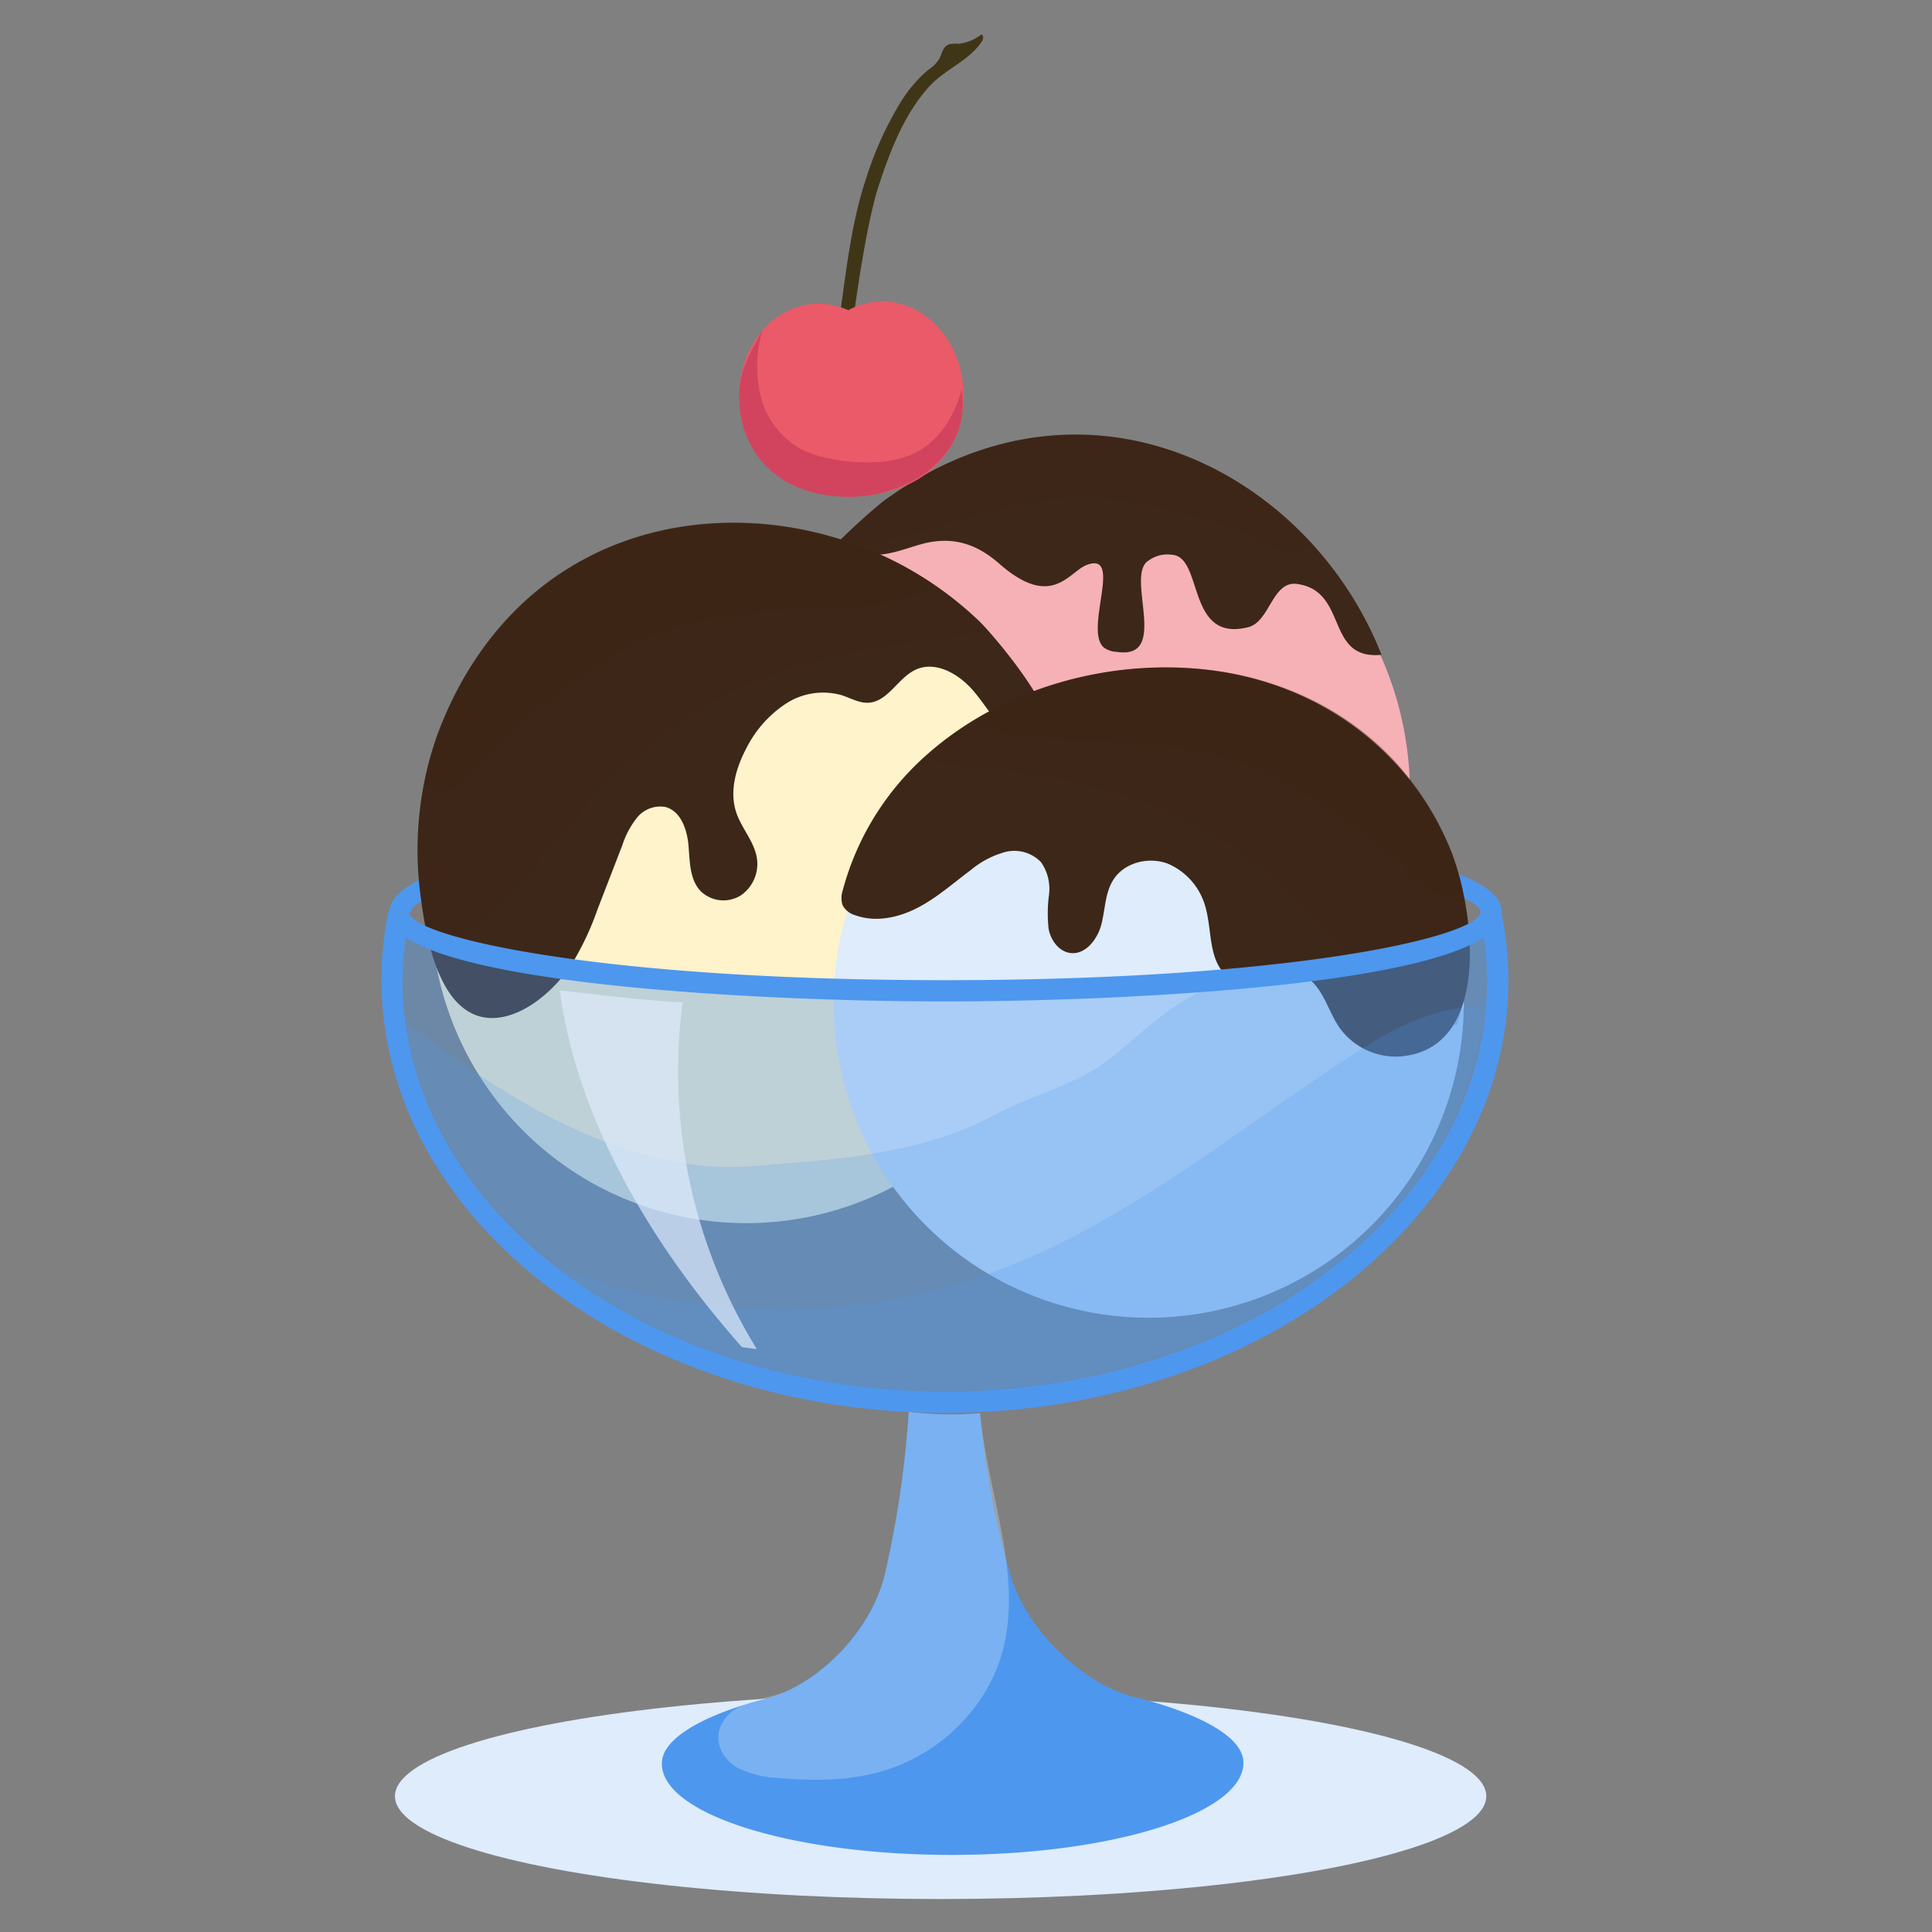 <svg xmlns="http://www.w3.org/2000/svg" viewBox="0 0 300 300">
  <rect x="0" y="0" width="300" height="300" fill="#808080" stroke="none"/>
  <g style="isolation: isolate;">
    <g id="Hand_and_Bag" data-name="Hand and Bag">
      <ellipse cx="146.06" cy="278.91" rx="84.73" ry="15.97" fill="#deecfc" />
      <path
        d="M218.93,123.07A52.08,52.08,0,1,1,166.85,71,52.08,52.08,0,0,1,218.93,123.07Z"
        fill="#f6b1b7"
      />
      <path
        id="choc-animate2"
        d="M193.82,97.39c3.4-.85,3.71-7.26,7.62-6.71,8,1.14,4.26,11.84,13.08,11-11.1-28.28-45.93-46.87-77.43-23.8a101.11,101.11,0,0,0-8.34,7.71c.34,1.33,3.83-.19,5.83.35,2.94.79,6.7-1.13,9.55-1.7,4.31-.85,7.75.4,11.06,3.31,8.19,7.18,10.79,1.19,13.59.16,5.72-2.12-.57,10.26,2.66,12.86a3.59,3.59,0,0,0,1.95.65c8.44,1.3,1.15-12,5-14.2a4.89,4.89,0,0,1,3.54-.88C186.94,86.38,184.14,99.82,193.82,97.39Z"
        fill="#3d2718"
      >
        <animate
          attributeName="d"
          attributeType="XML"
          values="M194,97C197,97,198,90,201,91C209,92,206,103,215,102C203,73,169,55,137,78C134,80,131,83,129,86C129,87,133,85,135,86C138,87,141,85,144,84C148,83,152,85,155,88C163,95,166,89,169,88C175,86,168,98,171,101C172,101,173,101,173,101C182,103,175,89,178,87C179,86,181,86,182,86C187,86,184,100,194,97C194,97,194,97,194,97;M193,99C197,98,197,91,201,91C209,92,205,104,214,102C204,73,169,55,136,80C133,83,130,86,127,89C127,90,131,88,133,89C136,89,140,87,143,87C147,86,151,87,154,90C162,97,165,90,168,89C174,87,167,100,170,103C171,103,171,103,172,103C181,104,174,91,178,88C179,87,180,87,181,87C186,87,183,102,193,99C193,99,193,99,193,99;M194,97C197,97,198,90,201,91C209,92,206,103,215,102C203,73,169,55,137,78C134,80,131,83,129,86C129,87,133,85,135,86C138,87,141,85,144,84C148,83,152,85,155,88C163,95,166,89,169,88C175,86,168,98,171,101C172,101,173,101,173,101C182,103,175,89,178,87C179,86,181,86,182,86C187,86,184,100,194,97C194,97,194,97,194,97"
          repeatCount="indefinite"
          dur="1s"
          begin="0s"
          calcMode="spline"
          keySplines=".25 .1 .25 1;.25 .1 .25 1"
        />
      </path>
      <path
        d="M193.06,82.69c2.3.91,5,3.06,7.73,2.91a4.59,4.59,0,0,0,3-1.1C188,67.18,161.53,60,137.09,77.89a90.58,90.58,0,0,0-7.92,7.27c.2.77,2.7-.72,3.4-.17,5.43-.53,11.86-2.87,15.06-3.81,9.14-2.72,18-5,27.34-3.29A95.19,95.19,0,0,1,193.06,82.69Z"
        fill="#3d2718"
        opacity="0.2"
        style="mix-blend-mode: multiply;"
      />
      <path
        d="M233.21,141.63H229.9c0-3.68-28.52-10.56-83.06-10.56S63.79,138,63.79,141.63h-3.3c0-11,56.49-13.86,86.35-13.86S233.21,130.66,233.21,141.63Z"
        fill="#4e97ee"
      />
      <path
        d="M176.51,263.61c-8.12-1.86-16.91-10.29-19.53-18.74a135.86,135.86,0,0,1-4.79-25.44c-1.44.12-2.89.2-4.35.2a55.53,55.53,0,0,1-6.73-.4,157.36,157.36,0,0,1-3.79,25.52c-2.19,8.59-10.62,17.19-18.72,19.11,0,0-15.83,3.76-15.83,10,0,7.86,20.25,14.2,45.18,14.17s45.15-6.45,45.13-14.32C193.07,267.4,176.51,263.61,176.51,263.61Z"
        fill="#4e97ee"
      />
      <path
        d="M155.44,257.2c3.73-12.1-2.14-25.33-3.25-37.77-1.44.12-2.89.2-4.35.2a55.53,55.53,0,0,1-6.73-.4,158.07,158.07,0,0,1-3.78,25.51c-1.9,7.43-7.84,14.29-14.68,17.63-2.71,1.33-6.05,1.39-8.53,3.07-3.71,2.52-3.31,7,.58,9.15a15.58,15.58,0,0,0,6.15,1.49c5.6.5,11.36.47,16.73-1.23a28,28,0,0,0,15.11-11.66A24.53,24.53,0,0,0,155.44,257.2Z"
        fill="#deecfc"
        opacity="0.3"
      />
      <path
        d="M148.47,282.39c-20.37,0-37.22-4-40.24-9.28a2.84,2.84,0,0,0-.53,1.56c0,6.1,18.27,11,40.78,11s40.75-5,40.74-11.09a2.84,2.84,0,0,0-.53-1.55C185.66,278.28,168.84,282.36,148.47,282.39Z"
        fill="#4e97ee"
        opacity="0.7"
        style="mix-blend-mode: multiply;"
      />
      <path
        d="M164.79,141a48.93,48.93,0,1,1-48.93-48.93A48.92,48.92,0,0,1,164.79,141Z"
        fill="#fff3cc"
      />
      <path
        id="choc-animate3"
        d="M67.85,114.28a53.61,53.61,0,0,0-2.49,25.22c.73,5.56,2.51,16.05,8.7,18.19,3.18,1.11,6.72-.31,9.42-2.33a22.2,22.2,0,0,0,5.26-5.59,44.31,44.31,0,0,0,4.07-8.64l3.82-9.87a13.69,13.69,0,0,1,2.29-4.3,4.65,4.65,0,0,1,4.36-1.66c2.43.6,3.42,3.51,3.63,6s.17,5.28,1.9,7.09a5.09,5.09,0,0,0,6.25.63,5.93,5.93,0,0,0,2.44-5.94c-.46-2.49-2.34-4.47-3.16-6.87-1.13-3.33-.06-7,1.61-10.13a17.9,17.9,0,0,1,6-6.76,10.57,10.57,0,0,1,8.71-1.38c1.39.44,2.73,1.26,4.2,1.18,3.05-.17,4.59-3.91,7.39-5.16,3.07-1.37,6.64.7,8.84,3.25s3.81,5.71,6.6,7.6a4.94,4.94,0,0,0,3.66,1c6.49-1.37-7-17.16-9.3-19.36a54.65,54.65,0,0,0-19.45-12c-14.37-5.16-31-4.4-44.11,3.67C78.67,94.08,71.75,103.61,67.85,114.28Z"
        fill="#3d2718"
      >
        <animate
          attributeName="d"
          attributeType="XML"
          values="M68,114C65,122,64,131,65,140C66,145,68,156,74,158C77,159,81,157,83,155C86,154,87,152,89,150C90,147,92,144,93,141C93,141,97,131,97,131C97,130,98,128,99,127C100,126,102,125,103,125C106,126,107,129,107,131C107,134,107,137,109,138C110,140,113,140,115,139C117,138,118,135,118,133C117,131,115,129,114,126C113,123,114,119,116,116C117,113,119,111,122,109C125,108,128,107,131,108C132,108,133,109,135,109C138,109,139,105,142,104C145,103,149,105,151,107C153,110,155,113,158,115C159,116,160,116,161,116C168,114,154,99,152,96C146,91,140,87,133,84C118,79,102,80,88,88C79,94,72,104,68,114C68,114,68,114,68,114;M68,116C65,124,64,133,65,142C66,148,68,159,74,161C77,162,81,161,83,159C86,157,87,155,89,153C90,150,92,147,93,144C93,144,97,133,97,133C97,132,98,130,99,129C100,128,102,127,103,127C106,128,107,131,107,134C107,136,107,139,109,141C110,143,113,143,115,142C117,140,118,138,118,135C117,133,115,131,114,128C113,125,114,121,116,118C117,115,119,112,122,111C124,109,128,108,131,109C132,110,133,111,135,110C138,110,139,106,142,105C145,104,149,106,151,108C153,111,155,114,158,116C159,117,160,118,161,117C168,116,154,99,152,97C147,92,140,87,133,85C118,79,102,80,88,88C79,95,72,105,68,116C68,116,68,116,68,116;M68,114C65,122,64,131,65,140C66,145,68,156,74,158C77,159,81,157,83,155C86,154,87,152,89,150C90,147,92,144,93,141C93,141,97,131,97,131C97,130,98,128,99,127C100,126,102,125,103,125C106,126,107,129,107,131C107,134,107,137,109,138C110,140,113,140,115,139C117,138,118,135,118,133C117,131,115,129,114,126C113,123,114,119,116,116C117,113,119,111,122,109C125,108,128,107,131,108C132,108,133,109,135,109C138,109,139,105,142,104C145,103,149,105,151,107C153,110,155,113,158,115C159,116,160,116,161,116C168,114,154,99,152,96C146,91,140,87,133,84C118,79,102,80,88,88C79,94,72,104,68,114C68,114,68,114,68,114"
          repeatCount="indefinite"
          dur="1s"
          begin="0s"
          calcMode="spline"
          keySplines=".25 .1 .25 1;.25 .1 .25 1"
        />
      </path>
      <path
        d="M122.24,104c10.39-3.45,20.89-4.34,31.42-5.85-23.44-24.87-70.81-24.86-85.81,16.14-3.75,10.27-3.75,22-1.14,32.15,4.11-.08,9-2.86,14.38-9.55C93.32,121.79,103,110.4,122.24,104Z"
        fill="#3d2718"
        opacity="0.2"
        style="mix-blend-mode: multiply;"
      />
      <path
        d="M124.23,94.62c4.64-.3,15.42-.18,21.24-3.5-24.93-17.37-64.21-13.51-77.62,23.16a45.81,45.81,0,0,0-2,7.47,4.18,4.18,0,0,0,4.42.63c2.88-1,4.94-4.66,7-6.72a106.29,106.29,0,0,1,17.13-13.32C103.52,96.36,113.64,95.29,124.23,94.62Z"
        fill="#3d2718"
        opacity="0.2"
        style="mix-blend-mode: multiply;"
      />
      <path
        d="M227.3,155.69a48.93,48.93,0,1,1-48.93-48.93A48.93,48.93,0,0,1,227.3,155.69Z"
        fill="#deecfc"
      />
      <path
        id="choc-animate1"
        d="M225.18,131.81c3.68,8.91,6.72,30.89-7.59,32.22a10.74,10.74,0,0,1-9.57-4.42c-1.25-1.8-1.93-3.94-3.13-5.77s-3.22-3.42-5.39-3.08c-1.9.3-3.36,2-5.26,2.28-2.54.38-4.77-1.93-5.59-4.37s-.74-5.08-1.4-7.57a10.24,10.24,0,0,0-5.93-7c-3-1.11-6.75-.17-8.44,2.51-1.29,2-1.26,4.61-1.86,6.93s-2.49,4.78-4.87,4.43c-1.76-.25-3-2-3.32-3.73a21.88,21.88,0,0,1,.06-5.3,7.26,7.26,0,0,0-1.23-5.05,5.75,5.75,0,0,0-5.58-1.59,14.21,14.21,0,0,0-5.35,2.81c-2.68,2-5.22,4.27-8.19,5.82s-6.54,2.34-9.69,1.2a3.22,3.22,0,0,1-2-1.54,3.62,3.62,0,0,1,0-2.3A42.7,42.7,0,0,1,144.14,117c11.77-10.33,28.46-14.87,43.91-12.93C204.61,106.16,218.76,116.26,225.18,131.81Z"
        fill="#3d2718"
      >
        <animate
          attributeName="d"
          attributeType="XML"
          values="M225,132C229,141,232,163,218,164C214,164,210,163,208,160C207,158,206,156,205,154C204,152,202,150,200,151C198,151,196,153,194,153C192,153,189,151,189,149C188,146,188,144,187,141C186,138,184,135,181,134C178,133,175,134,173,137C172,139,172,141,171,144C170,146,169,148,166,148C164,148,163,146,163,144C163,142,163,141,163,139C163,137,163,135,162,134C160,132,158,132,156,132C154,133,152,134,151,135C148,137,146,139,143,141C140,142,136,143,133,142C132,142,131,141,131,141C131,140,131,139,131,138C133,130,138,123,144,117C156,107,173,102,188,104C205,106,219,116,225,132C225,132,225,132,225,132;M225,133C229,142,232,166,218,167C214,167,210,165,208,162C207,160,206,158,205,156C204,154,202,153,200,153C198,153,196,155,194,155C192,156,189,153,189,151C188,148,188,146,187,143C186,140,184,137,181,136C178,134,175,135,173,138C172,140,172,143,171,145C170,148,169,150,166,150C164,150,163,148,163,146C163,144,163,143,163,141C163,139,163,137,162,135C160,134,158,133,156,134C154,134,152,135,151,137C148,139,146,141,143,143C140,144,136,145,133,144C132,144,131,143,131,142C131,142,131,141,131,140C133,131,138,124,144,118C156,107,173,102,188,104C205,106,219,117,225,133C225,133,225,133,225,133;M225,132C229,141,232,163,218,164C214,164,210,163,208,160C207,158,206,156,205,154C204,152,202,150,200,151C198,151,196,153,194,153C192,153,189,151,189,149C188,146,188,144,187,141C186,138,184,135,181,134C178,133,175,134,173,137C172,139,172,141,171,144C170,146,169,148,166,148C164,148,163,146,163,144C163,142,163,141,163,139C163,137,163,135,162,134C160,132,158,132,156,132C154,133,152,134,151,135C148,137,146,139,143,141C140,142,136,143,133,142C132,142,131,141,131,141C131,140,131,139,131,138C133,130,138,123,144,117C156,107,173,102,188,104C205,106,219,116,225,132C225,132,225,132,225,132"
          repeatCount="indefinite"
          dur="1s"
          begin="0s"
          calcMode="spline"
          keySplines=".25 .1 .25 1;.25 .1 .25 1"
        />
      </path>
      <path
        d="M173.07,123.07c-10-2.94-20-3.69-30.11-5C165.42,97,210.81,97,225.18,131.81a42,42,0,0,1,1.09,27.31c-3.94-.07-8.57-2.44-13.78-8.12C200.77,138.18,191.51,128.52,173.07,123.07Z"
        fill="#3d2718"
        opacity="0.2"
        style="mix-blend-mode: multiply;"
      />
      <path
        d="M171.15,115.11c-4.44-.25-14.77-.15-20.35-3,23.89-14.75,61.53-11.48,74.38,19.67a36.28,36.28,0,0,1,1.95,6.34,4.43,4.43,0,0,1-4.24.54c-2.76-.83-4.73-4-6.71-5.71a102.29,102.29,0,0,0-16.41-11.32C191,116.59,181.31,115.67,171.15,115.11Z"
        fill="#3d2718"
        opacity="0.2"
        style="mix-blend-mode: multiply;"
      />
      <path
        d="M233.16,141.86c0-.07,0-.15,0-.23h-.07c0-.11,0-.22-.07-.33l-1.59.33h-1.57c0,3.69-28.57,10.57-83.18,10.57s-83.18-6.88-83.18-10.57H62l-1.61-.34c0,.11,0,.23-.07.34h-.08a1.85,1.85,0,0,0,0,.23,52.59,52.59,0,0,0-1,10.31c0,37.07,39.25,67.22,87.5,67.22s87.49-30.15,87.49-67.22A52.57,52.57,0,0,0,233.16,141.86Zm-86.45,74.22c-46.43,0-84.2-28.67-84.2-63.91a49.49,49.49,0,0,1,.48-6.62c11.67,7.76,57.74,9.95,83.72,9.95s72-2.19,83.72-9.95a49.47,49.47,0,0,1,.47,6.62C230.9,187.41,193.13,216.08,146.71,216.08Z"
        fill="#4e97ee"
      />
      <path
        d="M146.71,155.09c-26,0-72.05-2.2-83.72-10a50.35,50.35,0,0,0-.48,6.67c0,35.48,37.77,64.34,84.2,64.34s84.19-28.86,84.19-64.34a50.33,50.33,0,0,0-.47-6.67C218.75,152.89,172.69,155.09,146.71,155.09Z"
        fill="#4e97ee"
        opacity="0.2"
      />
      <path
        d="M146.71,155.09c-26,0-72.05-2.2-83.72-10a50.35,50.35,0,0,0-.48,6.67c0,35.48,37.77,64.34,84.2,64.34s84.19-28.86,84.19-64.34a50.33,50.33,0,0,0-.47-6.67C218.75,152.89,172.69,155.09,146.71,155.09Z"
        fill="#4e97ee"
        opacity="0.2"
      />
      <path
        d="M154.5,173.1c-11.5,6.22-25.12,7-38.14,8-18.93,1.47-38.5-10.74-53.4-22.52.73,14.17,11.58,27.15,17.86,33.19a80.27,80.27,0,0,0,17.82,12.78,102.47,102.47,0,0,0,48.07,11.54c46.42,0,84.19-28.86,84.19-64.34a50.33,50.33,0,0,0-.47-6.67c-7.93,5.31-19.75,6-28.91,7.14-5,.6-11.12-.28-15.62,2-5.12,2.55-9.46,7-13.93,10.49C167.3,168.31,159.73,170.28,154.5,173.1Z"
        fill="#4e97ee"
        opacity="0.2"
      />
      <path
        d="M166.17,192.28a105.26,105.26,0,0,1-9.92,4.49,96.77,96.77,0,0,1-70.73-.44c7.09,7.55,18.86,11.6,28.54,14.73a106.35,106.35,0,0,0,32.65,5c35.19,0,80.39-19.81,83.73-59.63-7.38-.48-14.29,3.39-20.49,7.41C195.34,173.32,181.58,184.4,166.17,192.28Z"
        fill="#4e97ee"
        opacity="0.2"
      />
      <path
        d="M106,155.64c-6.35-.29-13.67-1.25-19.08-1.86,2.69,20.12,14.22,39.53,28.27,55.38.77.13,1.55.22,2.33.33A82.16,82.16,0,0,1,106,155.64Z"
        fill="#deecfc"
        opacity="0.7"
      />
      <g id="cherry">
        <path
          id="cherry-animate3"
          d="M136.53,28.57c1.75-5.27,3.9-10.82,7.64-15,2.44-2.76,6.11-4,8.21-7,.28-.38.46-1.06,0-1.22a7,7,0,0,1-3.52,1.45,4.82,4.82,0,0,0-1.47.08c-1.1.38-1.09,1.57-1.62,2.39a5.5,5.5,0,0,1-1.61,1.55,21.11,21.11,0,0,0-4.28,5,53.76,53.76,0,0,0-5.45,12.07c-2.35,7.09-3.08,14.77-4.16,22,0,0-.6,3.93-.69,5.56l2.19.11C131.83,54.66,134,36.11,136.53,28.57Z"
          fill="#3f3618"
        >
          <animate
            attributeName="d"
            attributeType="XML"
            values="M137,29C138,23,140,18,144,14C147,11,150,10,152,7C153,6,153,6,152,5C151,6,150,7,149,7C148,7,148,7,147,7C146,7,146,8,146,9C145,10,145,10,144,11C142,12,141,14,140,16C138,20,136,24,134,28C132,35,131,43,130,50C130,50,130,54,130,55C130,55,132,56,132,56C132,55,134,36,137,29C137,29,137,29,137,29;M137,37C138,32,140,26,144,22C147,19,150,18,152,15C153,15,153,14,152,14C151,15,150,15,149,15C148,15,148,15,147,15C146,16,146,17,146,18C145,18,145,19,144,19C142,21,141,22,140,24C138,28,136,32,134,36C132,43,131,51,130,58C130,58,130,62,130,64C130,64,132,64,132,64C132,63,134,45,137,37C137,37,137,37,137,37;M137,29C138,23,140,18,144,14C147,11,150,10,152,7C153,6,153,6,152,5C151,6,150,7,149,7C148,7,148,7,147,7C146,7,146,8,146,9C145,10,145,10,144,11C142,12,141,14,140,16C138,20,136,24,134,28C132,35,131,43,130,50C130,50,130,54,130,55C130,55,132,56,132,56C132,55,134,36,137,29C137,29,137,29,137,29"
            repeatCount="indefinite"
            dur="1s"
            begin="0s"
            calcMode="spline"
            keySplines=".25 .1 .25 1;.25 .1 .25 1"
          />
        </path>
        <path
          id="cherry-animate2"
          d="M149.61,60.81c-.3-8-6.13-14.21-13-14a11.12,11.12,0,0,0-4.89,1.36,11,11,0,0,0-5-1c-6.89.26-12.23,6.93-11.93,14.89.34,9,7,15.38,18,15C144,76.67,149.94,69.55,149.61,60.81Z"
          fill="#eb5a68"
        >
          <animate
            attributeName="d"
            attributeType="XML"
            values="M150,61C149,53,143,47,137,47C135,47,133,47,132,48C130,47,128,47,127,47C120,47,114,54,115,62C115,71,122,77,133,77C144,77,150,70,150,61C150,61,150,61,150,61;M150,69C149,61,143,55,137,55C135,55,133,56,132,57C130,56,128,56,127,56C120,56,114,63,115,71C115,80,122,86,133,86C144,85,150,78,150,69C150,69,150,69,150,69;M150,61C149,53,143,47,137,47C135,47,133,47,132,48C130,47,128,47,127,47C120,47,114,54,115,62C115,71,122,77,133,77C144,77,150,70,150,61C150,61,150,61,150,61"
            repeatCount="indefinite"
            dur="1s"
            begin="0s"
            calcMode="spline"
            keySplines=".25 .1 .25 1;.25 .1 .25 1"
          />
        </path>
        <path
          id="cherry-animate1"
          d="M149.37,60.85c0-.12,0-.24-.05-.36-1.12,4.2-3.62,8.26-7.73,10.08a16.18,16.18,0,0,1-5.93,1.2,29,29,0,0,1-7.25-.65,16.27,16.27,0,0,1-4.14-1.44,13.09,13.09,0,0,1-6.15-8.13,19.43,19.43,0,0,1,.32-10.34c-2,3.66-3.83,6.49-3.66,10.92.34,9,7,15.38,18,15C141.66,76.76,150.67,70.55,149.37,60.85Z"
          fill="#d2445d"
        >
          <animate
            attributeName="d"
            attributeType="XML"
            values="M149,61C149,61,149,61,149,60C148,65,146,69,142,71C140,71,138,72,136,72C133,72,131,72,128,71C127,71,126,70,124,70C121,68,119,65,118,62C117,58,117,55,118,51C116,55,115,58,115,62C115,71,122,78,133,77C142,77,151,71,149,61C149,61,149,61,149,61;M149,69C149,69,149,69,149,69C148,73,146,77,142,79C140,80,138,80,136,80C133,80,131,80,128,80C127,79,126,79,124,78C121,76,119,73,118,70C117,67,117,63,118,60C116,63,115,66,115,71C115,80,122,86,133,86C142,85,151,79,149,69C149,69,149,69,149,69;M149,61C149,61,149,61,149,60C148,65,146,69,142,71C140,71,138,72,136,72C133,72,131,72,128,71C127,71,126,70,124,70C121,68,119,65,118,62C117,58,117,55,118,51C116,55,115,58,115,62C115,71,122,78,133,77C142,77,151,71,149,61C149,61,149,61,149,61"
            repeatCount="indefinite"
            dur="1s"
            begin="0s"
            calcMode="spline"
            keySplines=".25 .1 .25 1;.25 .1 .25 1"
          />
        </path>
      </g>
    </g>
  </g>
</svg>
